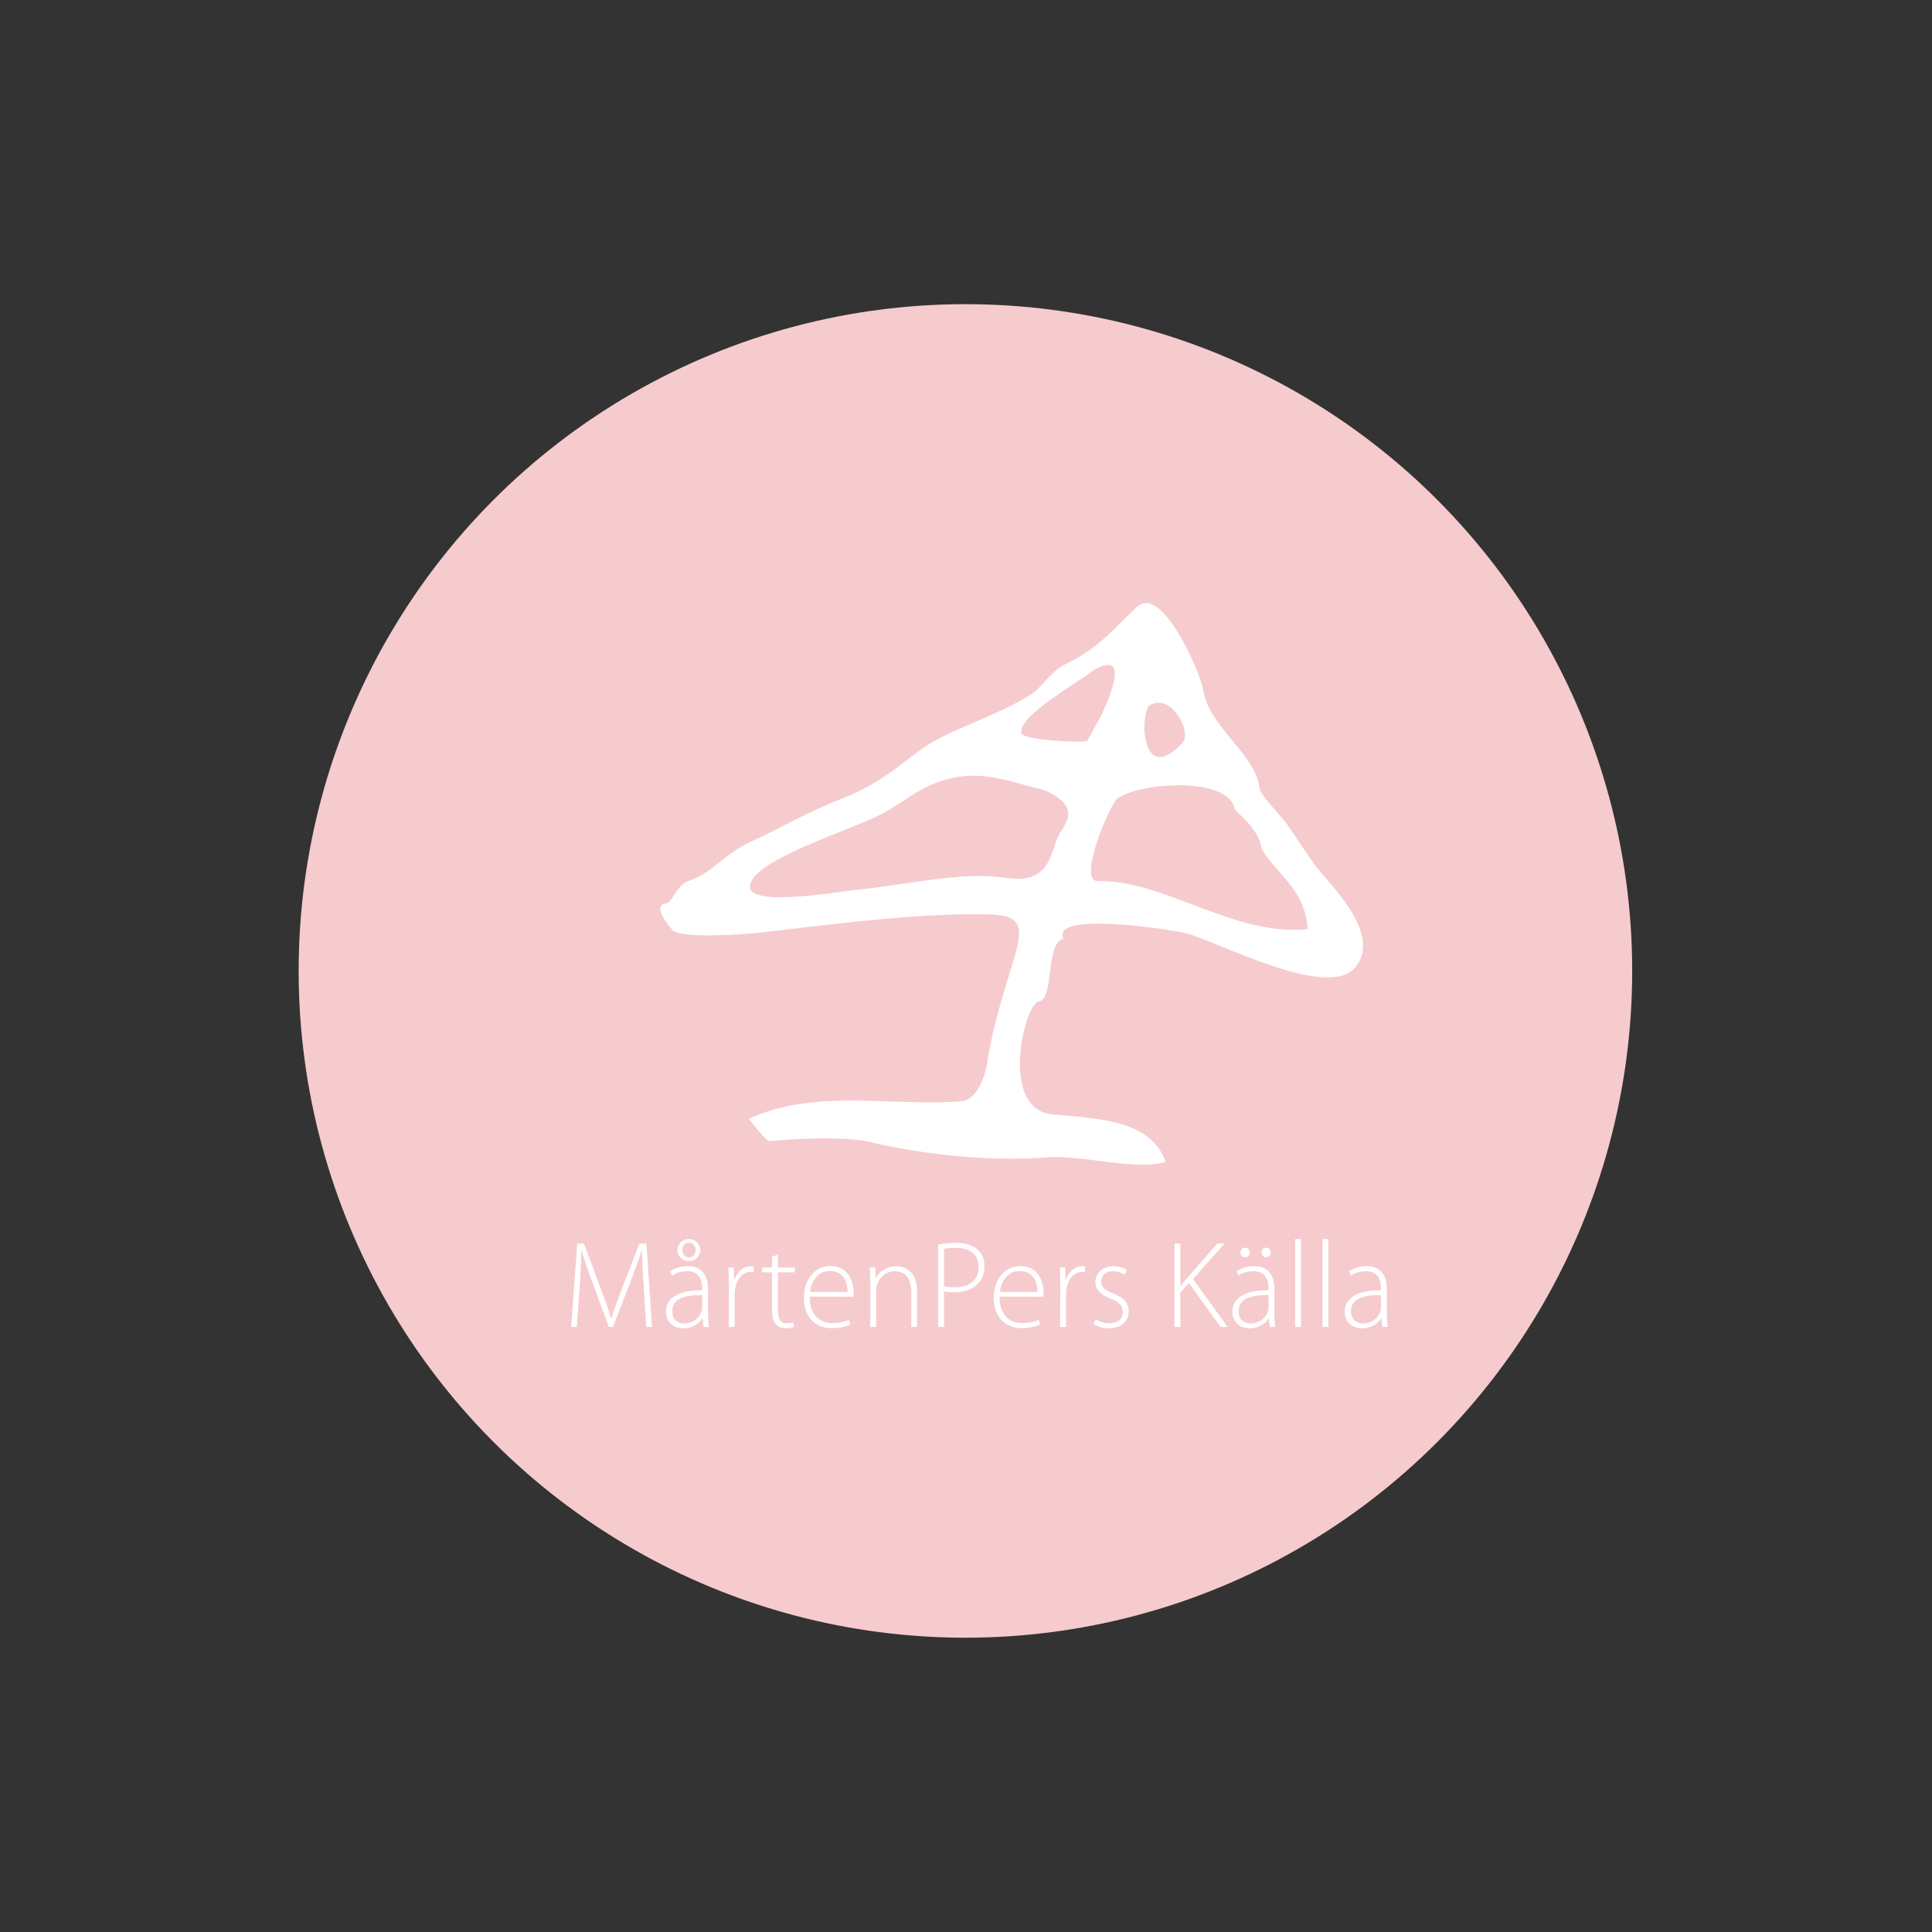 <?xml version="1.0" encoding="utf-8"?>
<!-- Generator: Adobe Illustrator 14.0.0, SVG Export Plug-In . SVG Version: 6.00 Build 43363)  -->
<!DOCTYPE svg PUBLIC "-//W3C//DTD SVG 1.1//EN" "http://www.w3.org/Graphics/SVG/1.1/DTD/svg11.dtd">
<svg version="1.1" id="Layer_1" xmlns="http://www.w3.org/2000/svg" xmlns:xlink="http://www.w3.org/1999/xlink" x="0px" y="0px"
	 width="283.46px" height="283.46px" viewBox="0 0 283.46 283.46" enable-background="new 0 0 283.46 283.46" xml:space="preserve">
<rect x="0" y="0" width="283.46" height="283.46" fill="#333333" stroke="none"/>
<circle fill="#F6CBCE" cx="141.645" cy="142.455" r="97.827"/>
<g>
	<path fill="#FFFFFF" d="M94.454,188.888c-0.118-1.834-0.264-4.086-0.25-5.425h-0.049c-0.441,1.33-0.945,2.751-1.648,4.571
		l-2.569,6.656h-0.604l-2.41-6.506c-0.699-1.907-1.217-3.373-1.585-4.722h-0.045c-0.032,1.439-0.118,3.568-0.263,5.598l-0.387,5.63
		h-0.849l0.894-12.239h0.99l2.634,7.054c0.576,1.558,1.008,2.788,1.352,3.969h0.041c0.313-1.131,0.75-2.316,1.376-3.954l2.729-7.068
		h1.034l0.823,12.239h-0.854L94.454,188.888z"/>
	<path fill="#FFFFFF" d="M103.887,192.62c0,0.69,0.027,1.402,0.127,2.07h-0.794l-0.128-1.248h-0.041
		c-0.423,0.671-1.394,1.447-2.778,1.447c-1.753,0-2.565-1.235-2.565-2.397c0-2.011,1.771-3.223,5.317-3.187v-0.231
		c0-0.863-0.169-2.583-2.229-2.569c-0.764,0-1.558,0.204-2.188,0.649l-0.272-0.627c0.795-0.54,1.767-0.753,2.556-0.753
		c2.516,0,2.997,1.889,2.997,3.445V192.62z M103.024,190.032c-1.898-0.054-4.404,0.231-4.404,2.324c0,1.253,0.826,1.815,1.734,1.815
		c1.452,0,2.278-0.898,2.578-1.747c0.063-0.187,0.092-0.372,0.092-0.522V190.032z M101.1,181.783c0.926,0,1.638,0.717,1.638,1.644
		c0,0.907-0.78,1.603-1.656,1.603c-0.958,0-1.689-0.713-1.689-1.603c0-0.908,0.703-1.644,1.689-1.644H101.1z M101.049,182.328
		c-0.572,0-0.944,0.499-0.944,1.099c0,0.536,0.409,1.058,0.963,1.058c0.585,0,0.994-0.485,0.994-1.08
		c0-0.613-0.409-1.076-0.994-1.076H101.049z"/>
	<path fill="#FFFFFF" d="M106.942,188.589c0-0.872-0.026-1.771-0.071-2.615h0.799l0.035,1.771h0.051
		c0.381-1.103,1.28-1.97,2.474-1.97c0.123,0,0.245,0.013,0.354,0.04v0.827c-0.149-0.028-0.272-0.028-0.436-0.028
		c-1.194,0-2.053,1.041-2.288,2.438c-0.046,0.254-0.073,0.545-0.073,0.826v4.812h-0.862L106.942,188.589z"/>
	<path fill="#FFFFFF" d="M114.134,184.053v1.921h2.483v0.699h-2.483v5.665c0,1.108,0.345,1.803,1.28,1.803
		c0.45,0,0.768-0.059,0.989-0.137l0.104,0.668c-0.281,0.118-0.676,0.208-1.203,0.208c-0.635,0-1.162-0.199-1.502-0.617
		c-0.396-0.458-0.531-1.188-0.531-2.079v-5.511h-1.471v-0.699h1.471v-1.603L114.134,184.053z"/>
	<path fill="#FFFFFF" d="M118.796,190.236c0,2.783,1.516,3.886,3.313,3.886c1.271,0,1.93-0.254,2.425-0.494l0.222,0.681
		c-0.335,0.182-1.23,0.559-2.751,0.559c-2.506,0-4.063-1.825-4.063-4.377c0-2.91,1.667-4.73,3.919-4.73
		c2.855,0,3.396,2.684,3.396,3.94c0,0.246,0,0.382-0.027,0.55L118.796,190.236z M124.352,189.546
		c0.023-1.217-0.484-3.068-2.605-3.068c-1.916,0-2.746,1.725-2.905,3.068H124.352z"/>
	<path fill="#FFFFFF" d="M127.687,188.057c0-0.799-0.028-1.398-0.073-2.083h0.804l0.063,1.575h0.036
		c0.477-0.98,1.57-1.774,3.001-1.774c0.831,0,3.042,0.426,3.042,3.69v5.226h-0.863v-5.148c0-1.589-0.612-3.028-2.415-3.028
		c-1.226,0-2.27,0.876-2.614,2.007c-0.064,0.209-0.118,0.503-0.118,0.776v5.394h-0.862V188.057z"/>
	<path fill="#FFFFFF" d="M137.657,182.592c0.708-0.132,1.584-0.236,2.615-0.236c1.462,0,2.561,0.377,3.236,1.034
		c0.591,0.573,0.94,1.376,0.94,2.397c0,1.054-0.295,1.839-0.849,2.447c-0.781,0.899-2.098,1.366-3.596,1.366
		c-0.55,0-1.049-0.014-1.484-0.145v5.234h-0.863V182.592z M138.521,188.697c0.426,0.132,0.962,0.177,1.552,0.177
		c2.193,0,3.505-1.062,3.505-3.001c0-1.924-1.395-2.791-3.337-2.791c-0.789,0-1.394,0.077-1.72,0.145V188.697z"/>
	<path fill="#FFFFFF" d="M146.658,190.236c0,2.783,1.517,3.886,3.314,3.886c1.271,0,1.929-0.254,2.424-0.494l0.223,0.681
		c-0.336,0.182-1.23,0.559-2.752,0.559c-2.506,0-4.062-1.825-4.062-4.377c0-2.91,1.666-4.73,3.918-4.73
		c2.855,0,3.396,2.684,3.396,3.94c0,0.246,0,0.382-0.026,0.55L146.658,190.236z M152.215,189.546
		c0.022-1.217-0.486-3.068-2.605-3.068c-1.916,0-2.747,1.725-2.906,3.068H152.215z"/>
	<path fill="#FFFFFF" d="M155.562,188.589c0-0.872-0.027-1.771-0.073-2.615h0.8l0.036,1.771h0.05c0.382-1.103,1.28-1.97,2.475-1.97
		c0.122,0,0.245,0.013,0.354,0.04v0.827c-0.149-0.028-0.272-0.028-0.436-0.028c-1.193,0-2.052,1.041-2.289,2.438
		c-0.045,0.254-0.071,0.545-0.071,0.826v4.812h-0.863L155.562,188.589z"/>
	<path fill="#FFFFFF" d="M160.761,193.546c0.468,0.295,1.171,0.604,1.962,0.604c1.37,0,2.024-0.754,2.024-1.661
		c0-0.958-0.576-1.472-1.834-1.966c-1.426-0.554-2.21-1.331-2.21-2.388c0-1.259,0.989-2.36,2.683-2.36
		c0.804,0,1.479,0.24,1.934,0.554l-0.346,0.703c-0.299-0.213-0.862-0.526-1.725-0.526c-1.108,0-1.698,0.713-1.698,1.507
		c0,0.913,0.618,1.299,1.808,1.789c1.407,0.558,2.242,1.257,2.242,2.578c0,1.493-1.158,2.501-2.941,2.501
		c-0.84,0-1.634-0.24-2.216-0.603L160.761,193.546z"/>
	<path fill="#FFFFFF" d="M172.317,182.451h0.862v6.201h0.063c0.354-0.482,0.723-0.899,1.044-1.281l4.336-4.92h1.067l-4.658,5.197
		l5.094,7.042h-1.044l-4.645-6.451l-1.258,1.38v5.071h-0.862V182.451z"/>
	<path fill="#FFFFFF" d="M186.982,192.62c0,0.69,0.026,1.402,0.127,2.07h-0.795l-0.126-1.248h-0.041
		c-0.423,0.671-1.395,1.447-2.779,1.447c-1.752,0-2.564-1.235-2.564-2.397c0-2.011,1.771-3.223,5.315-3.187v-0.231
		c0-0.863-0.167-2.583-2.229-2.569c-0.763,0-1.557,0.204-2.188,0.649l-0.272-0.627c0.794-0.54,1.766-0.753,2.556-0.753
		c2.515,0,2.996,1.889,2.996,3.445V192.62z M186.119,190.032c-1.896-0.054-4.402,0.231-4.402,2.324c0,1.253,0.825,1.815,1.733,1.815
		c1.453,0,2.279-0.898,2.579-1.747c0.063-0.187,0.09-0.372,0.09-0.522V190.032z M182.655,184.472c-0.398,0-0.657-0.342-0.657-0.709
		c0-0.373,0.299-0.709,0.689-0.709c0.381,0,0.662,0.323,0.662,0.709c0,0.367-0.254,0.709-0.676,0.709H182.655z M185.738,184.472
		c-0.399,0-0.658-0.342-0.658-0.709c0-0.373,0.3-0.709,0.689-0.709c0.382,0,0.663,0.323,0.663,0.709
		c0,0.367-0.254,0.709-0.676,0.709H185.738z"/>
	<path fill="#FFFFFF" d="M190.025,181.797h0.863v12.894h-0.863V181.797z"/>
	<path fill="#FFFFFF" d="M194.04,181.797h0.862v12.894h-0.862V181.797z"/>
	<path fill="#FFFFFF" d="M203.474,192.62c0,0.69,0.028,1.402,0.128,2.07h-0.795l-0.127-1.248h-0.041
		c-0.422,0.671-1.394,1.447-2.777,1.447c-1.753,0-2.566-1.235-2.566-2.397c0-2.011,1.771-3.223,5.316-3.187v-0.231
		c0-0.863-0.168-2.583-2.229-2.569c-0.764,0-1.558,0.204-2.188,0.649l-0.272-0.627c0.794-0.54,1.767-0.753,2.557-0.753
		c2.515,0,2.995,1.889,2.995,3.445V192.62z M202.611,190.032c-1.897-0.054-4.403,0.231-4.403,2.324c0,1.253,0.827,1.815,1.734,1.815
		c1.453,0,2.279-0.898,2.579-1.747c0.062-0.187,0.09-0.372,0.09-0.522V190.032z"/>
</g>
<g>
	<path fill-rule="evenodd" clip-rule="evenodd" fill="#FFFFFF" d="M166.781,89.063c3.771-3.493,9.465,10.003,9.756,12.177
		c0.703,5.275,7.876,9.625,8.25,14.41c0.078,0.955,3.187,4.088,3.935,5.132c1.292,1.797,2.509,3.775,3.978,5.857
		c1.861,2.644,10.124,10.027,6.274,15.14c-3.919,5.208-20.159-3.643-24.956-4.839c-2.76-0.688-20.01-3.239-17.989,0.816
		c-2.678,0.513-1.328,8.855-3.572,9.152c-2.213,0.293-5.881,15.982,1.979,16.599c7.867,0.634,14.5,1.161,16.598,6.969
		c-4.479,1.32-12.44-1.074-17.338-0.671c-8.021,0.657-18.269-0.361-26.153-2.275c-3.732-0.903-12.572-0.361-14.594-0.093
		c-0.524,0.071-2.687-2.835-3.097-3.281c9.851-4.536,21.156-1.749,31.168-2.585c2.529-0.213,3.556-4.067,3.785-5.479
		c1.023-6.365,2.614-10.799,4.137-16.007c1.665-5.789-0.209-6.041-7.103-5.948c-9.938,0.133-20.553,1.579-30.303,2.694
		c-2.637,0.296-11.548,0.891-12.826-0.327c-0.122-0.117-3.245-3.65-1.058-3.941c1.003-0.137,1.739-2.804,3.292-3.275
		c3.408-1.047,5.401-4.105,9.362-5.864c3.927-1.755,8.002-4.241,13.228-6.249c6.298-2.441,9.444-5.947,12.881-8.057
		c3.884-2.386,10.463-4.372,14.994-7.322c1.234-0.805,2.89-3.371,4.882-4.336C161.43,95.004,163.43,92.148,166.781,89.063
		L166.781,89.063z M139.568,114.181c-5.1,1.196-6.794,3.698-11.292,5.787c-4.202,1.947-15.573,5.673-17.8,8.936
		c-3.291,4.814,12.336,1.9,15.94,1.56c6.54-0.616,14.599-2.664,21.27-1.658c6.888,1.036,6.367-4.397,7.857-6.621
		c0.594-0.883,0.208-0.298,0.862-1.532c1.802-3.395-4.431-5.146-3.682-4.864C147.853,114.58,144.161,113.104,139.568,114.181
		L139.568,114.181z M163.935,117.177c-1.137,0.849-5.882,12.13-2.901,12.088c10.016-0.145,20.024,8.2,30.826,7.052
		c-0.376-5.842-4.511-8.011-6.715-11.685c-0.393-2.723-2.692-4.547-3.972-5.863C180.431,113.897,167.25,114.719,163.935,117.177
		L163.935,117.177z M160.079,98.591c-1.52,1.299-10.743,6.44-10.23,8.96c0.207,1.021,8.391,1.475,9.65,1.151
		c-0.002,0.111,1.82-3.278,1.804-3.255c0.206-0.303,5.541-10.861-0.941-7.065l8.146,5.216c-1.388,2.654-0.601,11.472,4.978,5.373
		c1.488-1.63-1.796-7.609-4.978-5.373l-8.146-5.216L160.079,98.591z"/>
</g>
</svg>
